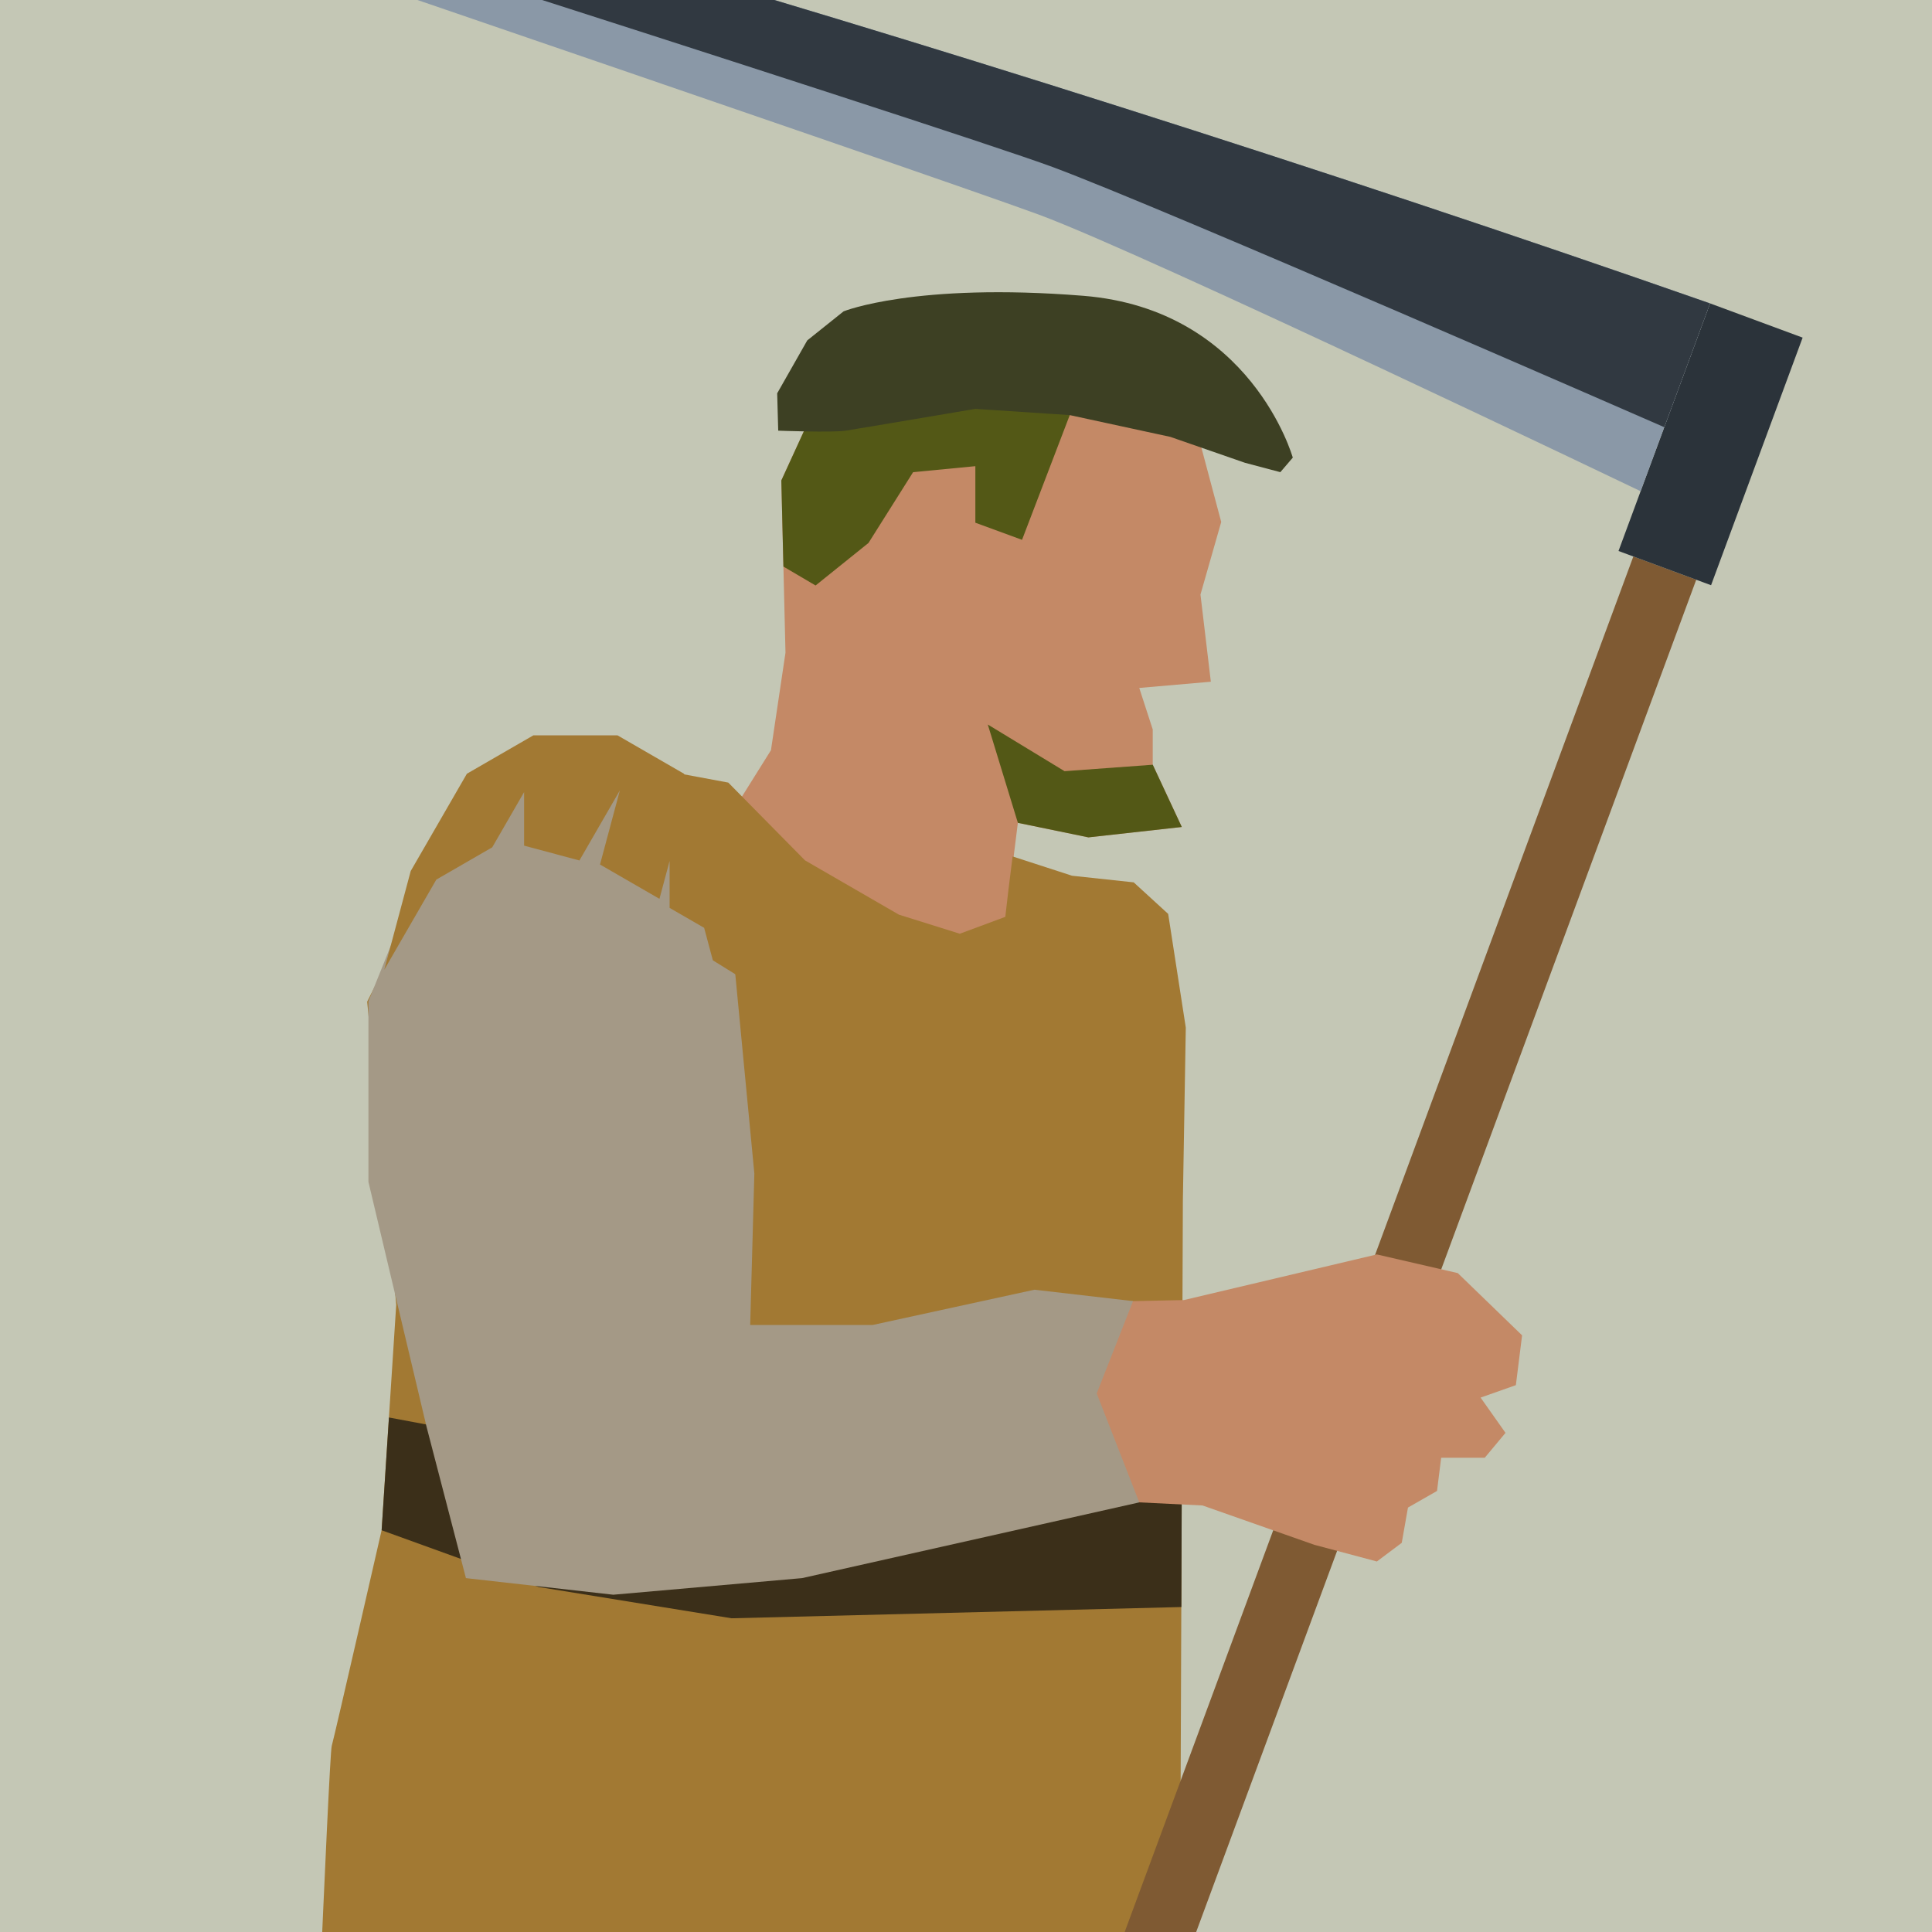 <?xml version="1.0" encoding="UTF-8" standalone="no"?>
<!-- Created with Inkscape (http://www.inkscape.org/) -->

<svg
   width="199.606mm"
   height="199.606mm"
   viewBox="0 0 199.606 199.606"
   version="1.1"
   id="svg5"
   xml:space="preserve"
   xmlns="http://www.w3.org/2000/svg"
   xmlns:svg="http://www.w3.org/2000/svg"><defs
     id="defs2" /><g
     id="layer1"
     transform="translate(-5.057,-38.518)"><path
       style="fill:#c4c7b5;fill-opacity:1;stroke:none;stroke-width:0.39"
       d="M 5.057,138.321 V 38.518 H 104.86 204.663 v 99.803 99.803 H 104.86 5.057 Z"
       id="path15635-8-2" /><g
       id="g114"
       transform="translate(22.519,24.209)"><path
         style="fill:#958973;fill-opacity:1;stroke:none;stroke-width:2.292;stroke-dasharray:none;stroke-dashoffset:0;stroke-opacity:1"
         d="m 91.131,317.268 2.787,-5.074 4.716,-6.043 3.216,-9.178 0.643,-12.648 -0.437,-19.81 -6.638,-17.92 H 73.337 l -14.149,14.661 1.332,26.499 -0.227,15.566 3.826,9.515 4.287,8.575 19.508,1.286 z"
         id="path13-6-5-5" /><path
         style="fill:#a49986;fill-opacity:1;stroke:none;stroke-width:2.292;stroke-dasharray:none;stroke-dashoffset:0;stroke-opacity:1"
         d="m 24.065,213.584 -9.55,34.41 3.917,19.787 -3.917,8.559 -1.516,14.098 3.638,10.914 4.699,4.8 2.122,8.085 24.557,3.032 8.337,-10.156 7.882,-7.579 5.457,-12.733 4.396,-11.521 5.306,-10.156 2.577,-11.672 -2.729,-40.322 -21.07,-7.882 z"
         id="path12-5-0-8" /><path
         style="fill:#c48966;fill-opacity:1;stroke:none;stroke-width:2.292;stroke-dasharray:none;stroke-dashoffset:0;stroke-opacity:1"
         d="m 62.19,91.817 1.501,-10.076 -0.429,-17.793 4.716,-10.29 9.861,-6.431 12.434,0.214 9.968,3.001 5.895,8.146 2.573,9.647 -2.144,7.503 1.072,9.004 -7.396,0.643 1.393,4.288 v 3.644 l 3.001,6.431 -9.647,1.072 -7.289,-1.501 -0.857,6.86 3.001,4.716 -7.503,3.216 -13.506,-4.931 -10.933,-10.504 z"
         id="path6-3-9-2" /><g
         id="g9-9-0-5"
         transform="matrix(2.292,0,0,2.292,968.984,-239.556)"><path
           style="fill:#a27933;fill-opacity:1;stroke:none;stroke-width:1;stroke-dasharray:none;stroke-dashoffset:0;stroke-opacity:1"
           d="m -397.558,146.038 3.458,3.506 4.233,2.447 2.745,0.86 2.051,-0.761 0.142,-1.226 0.187,-1.497 2.681,0.87 2.778,0.298 1.554,1.422 0.794,5.126 -0.132,7.805 -0.132,34.561 0.198,16.404 0.661,3.373 -3.903,1.455 -7.938,-0.463 -6.879,-2.58 -3.638,-17.198 -1.058,17.132 -5.887,1.918 -4.63,1.984 -6.152,-0.132 -0.066,-8.599 c 0,0 0.926,-22.82 1.058,-23.283 0.132,-0.463 2.249,-9.723 2.249,-9.723 l 0.658,-10.166 -1.31,-13.657 4.022,-7.998 6.267,-2.993 z"
           id="path7-2-0-4" /><path
           style="fill:#3b2f19;fill-opacity:1;stroke:none;stroke-width:1;stroke-dasharray:none;stroke-dashoffset:0;stroke-opacity:1"
           d="m -412.854,174.657 15.296,2.868 20.442,-0.133 -0.018,5.809 -20.274,0.507 -8.71,-1.412 -7.066,-2.556 z"
           id="path9-4-6-4" /></g><path
         style="fill:#7d5327;fill-opacity:1;stroke:none;stroke-width:2.292;stroke-dasharray:none;stroke-dashoffset:0;stroke-opacity:1"
         d="m 36.251,310.265 -14.914,-4.113 -1.164,15.261 -7.174,13.291 -6.546,21.009 1.072,14.149 -0.429,14.578 c 0,0 -2.144,12.219 -1.072,12.219 1.072,0 20.58,0.858 20.58,0.858 l 11.362,-37.301 8.146,-26.154 6.072,-21.871 z"
         id="path14-6-1-1" /><path
         style="fill:#7d5327;fill-opacity:1;stroke:none;stroke-width:2.292;stroke-dasharray:none;stroke-dashoffset:0;stroke-opacity:1"
         d="m 76.124,317.268 -12.005,-4.431 0.429,15.006 -2.358,15.006 -1.669,14.363 v 15.435 7.289 19.079 l 21.449,-1.501 6.159,-31.299 2.573,-28.083 0.429,-20.866 z"
         id="path15-9-4-5" /><path
         style="fill:#a38360;fill-opacity:1;stroke:none;stroke-width:2.292;stroke-dasharray:none;stroke-dashoffset:0;stroke-opacity:1"
         d="m 60.833,383.573 12.573,2.407 12.616,-7.981 11.335,9.194 12.127,3.638 1.213,9.095 -4.775,1.516 -47.522,-0.455 -3.032,-6.367 1.061,-7.276 z"
         id="path16-6-7-6-5" /><path
         style="fill:#ad9071;fill-opacity:1;stroke:none;stroke-width:2.292;stroke-dasharray:none;stroke-dashoffset:0;stroke-opacity:1"
         d="m 7.096,384.439 12.573,2.407 12.616,-7.981 11.335,9.194 12.127,3.638 1.213,9.095 -4.775,1.516 -47.522,-0.455 -3.032,-6.367 1.061,-7.276 z"
         id="path16-62-0-3" /><path
         style="fill:#535816;fill-opacity:1;stroke:none;stroke-width:2.292;stroke-dasharray:none;stroke-dashoffset:0;stroke-opacity:1"
         d="m 101.635,93.318 -9.111,0.667 -7.932,-4.823 3.109,10.159 7.289,1.501 9.647,-1.072 z"
         id="path17-9-6-2" /><path
         style="fill:#535816;fill-opacity:1;stroke:none;stroke-width:2.292;stroke-dasharray:none;stroke-dashoffset:0;stroke-opacity:1"
         d="m 65.62,58.803 -2.358,5.145 0.215,8.897 3.323,1.954 5.467,-4.395 4.609,-7.313 6.431,-0.619 v 5.842 l 4.823,1.768 4.931,-12.887 -3.591,-4.692 -14.738,2.144 z"
         id="path18-5-6-8" /><path
         style="fill:#3d4023;fill-opacity:1;stroke:none;stroke-width:2.292;stroke-dasharray:none;stroke-dashoffset:0;stroke-opacity:1"
         d="m 62.94,58.803 c 0,0 5.574,0.214 6.967,0 1.393,-0.214 13.398,-2.251 13.398,-2.251 l 9.754,0.643 10.397,2.251 7.717,2.68 3.644,0.965 1.286,-1.501 c 0,0 -4.288,-15.328 -21.652,-16.721 C 77.089,43.476 69.693,46.477 69.693,46.477 l -3.752,3.001 -3.108,5.467 z"
         id="path11-2-1-2" /><g
         id="g113"
         transform="matrix(-0.656,-0.754,-0.754,0.656,320.446,157.149)"><path
           id="rect349-35-4-4-0-7-1-3-6"
           style="fill:#7f5a33;fill-opacity:1;stroke-width:0.465"
           d="m 169.438,68.314 6.082,3.327 -148.558,271.557 -10.712,5.136 z" /><path
           id="rect349-35-4-4-0-7-5-8-8-1"
           style="fill:#7f5a33;fill-opacity:1;stroke-width:0.133"
           d="m 88.393,230.907 -2.112,3.86 34.774,19.024 3.196,-3.268 z" /><rect
           style="fill:#2b333a;fill-opacity:1;stroke-width:0.165"
           id="rect349-35-3-1-7-3-1-2-9-6"
           width="10.201"
           height="27.29"
           x="179.801"
           y="-48.678"
           transform="rotate(28.681)" /><path
           style="fill:#8a98a7;fill-opacity:1;stroke:none;stroke-width:3.112;stroke-dasharray:none;stroke-dashoffset:0;stroke-opacity:1"
           d="m 190.052,48.484 c 73.722,42.024 154.691,94.792 158.042,102.012 3.351,7.22 3.351,7.22 3.351,7.22 0,0 -98.463,-57.184 -108.934,-62.912 -10.471,-5.728 -62.392,-28.16 -62.392,-28.16"
           id="path3-1-3-3" /><path
           style="fill:#313941;fill-opacity:1;stroke:none;stroke-width:3.112;stroke-dasharray:none;stroke-dashoffset:0;stroke-opacity:1"
           d="m 190.052,48.484 c 73.722,42.024 154.691,94.792 158.042,102.012 l 1.251,2.695 c 0,0 -93.55,-56.945 -104.021,-62.673 -10.471,-5.728 -61.82,-30.063 -61.82,-30.063"
           id="path3-8-1-4-3" /></g><path
         style="fill:#c48966;fill-opacity:1;stroke:none;stroke-width:2.292;stroke-dasharray:none;stroke-dashoffset:0;stroke-opacity:1"
         d="m 94.346,148.841 10.504,-0.214 19.937,-4.716 8.361,1.929 6.646,6.431 -0.643,5.145 -3.644,1.286 2.573,3.644 -2.144,2.572 h -4.502 l -0.429,3.43 -3.001,1.715 -0.643,3.644 -2.572,1.929 -6.431,-1.715 -11.576,-4.073 -13.077,-0.643 -12.648,-7.932 z"
         id="path4-0-8-5" /><path
         style="fill:#a49986;fill-opacity:1;stroke:none;stroke-width:2.292;stroke-dasharray:none;stroke-dashoffset:0;stroke-opacity:1"
         d="m 99.598,148.734 -3.752,9.54 4.395,11.255 -34.836,7.825 -19.508,1.715 -15.221,-1.715 -4.073,-15.649 -6.002,-25.296 v -18.651 l 5.359,-13.291 7.717,-10.076 7.074,-2.572 6.86,1.501 5.574,5.788 4.931,11.791 2.358,24.653 -0.429,15.649 h 12.648 l 16.721,-3.644 z"
         id="path5-0-4-3" /><path
         style="fill:#a27933;fill-opacity:1;stroke:none;stroke-width:2.292;stroke-dasharray:none;stroke-dashoffset:0;stroke-opacity:1"
         d="M 61.868,108.11 53.198,94.244 46.334,90.281 h -8.69 l -6.868,3.966 -5.804,10.052 -2.734,10.203 5.379,-9.316 5.777,-3.336 3.292,-5.703 v 5.531 l 5.715,1.531 4.179,-7.239 -2.052,7.657 6.142,3.546 1.049,-3.915 v 4.851 l 3.568,2.06 0.9,3.357 4.234,2.622 z"
         id="path10-3-9-6" /></g></g></svg>
